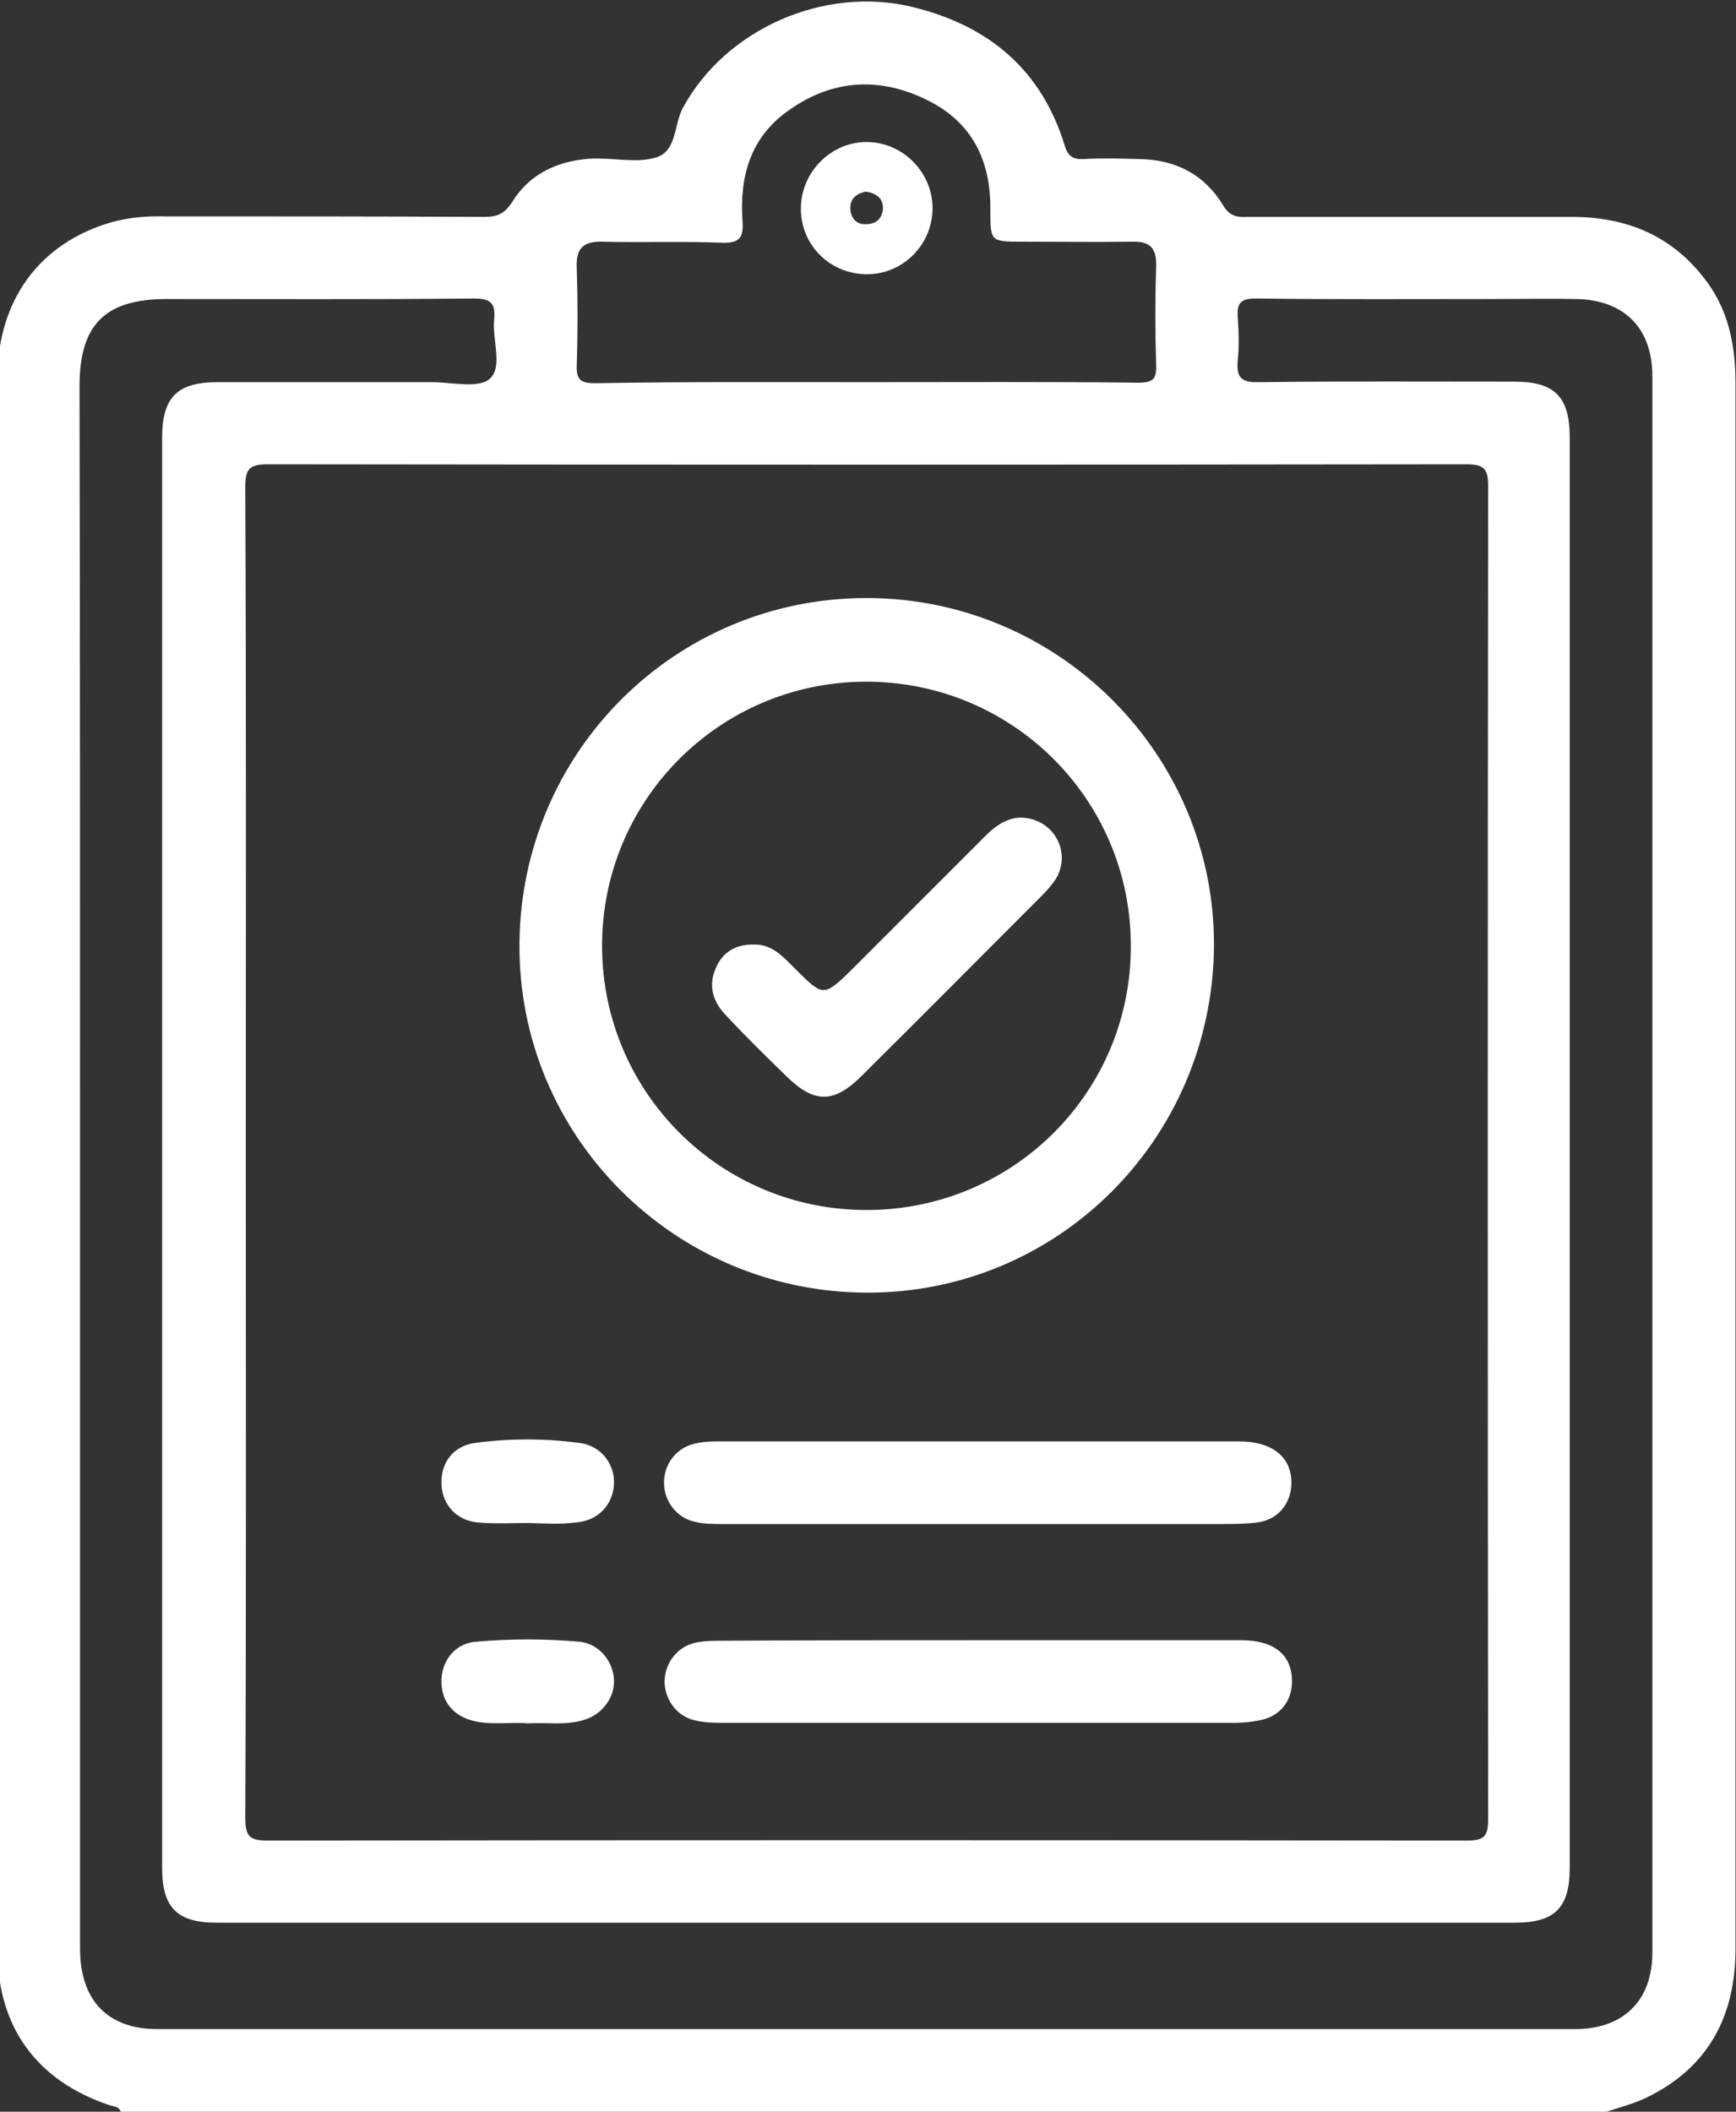 <?xml version="1.0" encoding="utf-8"?>
<!-- Generator: Adobe Illustrator 24.0.2, SVG Export Plug-In . SVG Version: 6.00 Build 0)  -->
<svg version="1.1" id="Layer_1" xmlns="http://www.w3.org/2000/svg" xmlns:xlink="http://www.w3.org/1999/xlink" x="0px" y="0px"
	 viewBox="0 0 336.2 408.9" style="enable-background:new 0 0 336.2 408.9;" xml:space="preserve">
<rect x="0" y="0" width="336.2" height="408.9" fill="#333333" stroke="none"/>
<style type="text/css">
	.st0{fill:#FFFFFF;}
</style>
<g>
	<path class="st0" d="M23.4,408.9c-0.4-1.1-1.5-1-2.3-1.3c-13.9-4.7-21.4-14.9-21.6-29.5c0-0.1,0-0.3,0-0.4c0-101.5,0-202.9,0-304.4
		C-0.5,58.1,7.7,47,21.7,43c3.3-0.9,6.8-1.2,10.3-1.1c20.6,0,41.2,0,61.8,0.1c2.6,0,4-0.7,5.4-2.9c3.2-5.2,8.3-7.7,14.2-8.3
		c0.8-0.1,1.6-0.1,2.4-0.1c3.9,0,8,0.9,11.5-0.3c3.8-1.3,3.2-6.4,5-9.6c8.2-15.1,27.3-23.7,44.6-19.4c14.6,3.6,24.8,12.1,29.3,26.8
		c0.6,2,1.6,2.7,3.6,2.6c3.6-0.2,7.2-0.1,10.8,0c7,0.1,12.6,2.9,16.3,9c1.2,2,2.6,2.3,4.5,2.2c21,0,42,0,63,0
		c10.3,0,19,3.4,25.5,11.7c4.8,6,6.2,13,6.2,20.5c0,67.3,0,134.6,0,201.9c0,33.8,0,67.6,0,101.3c0,12.9-5.2,22.9-17.1,28.7
		c-2.6,1.3-5.6,2-8.4,3C215,408.9,119.2,408.9,23.4,408.9z M47.6,223.2c0,43,0.1,85.9-0.1,128.9c0,3.6,1,4.3,4.4,4.3
		c77.4-0.1,154.8-0.1,232.2,0c3.4,0,4.1-0.9,4.1-4.2c-0.1-86-0.1-172.1,0-258.1c0-3.3-0.8-4.2-4.2-4.2c-77.4,0.1-154.8,0.1-232.2,0
		c-3.7,0-4.3,1.1-4.3,4.5C47.7,137.3,47.6,180.3,47.6,223.2z M15.5,225.3c0,50.7,0,101.4,0,152c0,10,5.3,15.6,15,15.6
		c91.5,0,183,0,274.5,0c9.4,0,15-5.5,15-14.8c0-101.8,0-203.5,0-305.3c0-9.3-5.5-14.8-14.9-14.9c-5.2-0.1-10.4,0-15.6,0
		c-15.4,0-30.9,0.1-46.3-0.1c-2.8,0-3.7,0.8-3.5,3.6c0.2,2.8,0.3,5.6,0,8.4c-0.3,3.3,0.7,4.3,4.1,4.2c16.5-0.2,33-0.1,49.5-0.1
		c7.8,0,10.7,2.9,10.7,10.9c0,92.3,0,184.6,0,276.9c0,7.7-2.9,10.6-10.6,10.6c-83.8,0-167.6,0-251.4,0c-7.7,0-10.6-2.9-10.6-10.6
		c0-92.3,0-184.6,0-276.9c0-7.9,2.9-10.8,10.8-10.8c13.8,0,27.7,0,41.5,0c3.8,0,9,1.3,11.2-0.7c2.5-2.3,0.4-7.5,0.8-11.5
		c0.3-3.1-0.7-4-3.9-4C72,58,52.2,57.9,32.3,57.9c-12,0-16.9,5-16.9,16.9C15.5,125,15.5,175.2,15.5,225.3z M167.9,74
		c17.5,0,35.1-0.1,52.6,0.1c2.9,0,3.5-0.8,3.4-3.5c-0.2-6.4-0.2-12.8,0-19.1c0.1-3.5-1.2-4.8-4.7-4.7c-7,0.1-14.1,0-21.1,0
		c-6.3,0-6.3,0-6.3-6.1c0.1-9.6-3.5-17.1-12.4-21.4c-9.2-4.5-18.3-3.9-26.7,2.1c-7.4,5.2-9.5,12.8-8.9,21.4c0.2,3.2-0.5,4.3-4,4.2
		c-7.7-0.3-15.4,0-23.1-0.2c-3.9-0.1-5.2,1.4-5,5.2c0.2,6.2,0.2,12.5,0,18.7c-0.1,2.8,0.7,3.5,3.5,3.5C132.8,73.9,150.3,74,167.9,74
		z"/>
	<path class="st0" d="M167.7,250.3c-37.3-0.2-67.4-30.5-67.1-67.6c0.3-37.2,30.3-67,67.4-66.9c37.2,0.1,67.4,30.5,67.1,67.6
		C234.7,220.7,204.7,250.5,167.7,250.3z M168,234.3c28.3-0.1,51.1-22.9,51-51.2c0-28.4-23.1-51.3-51.6-51.1
		c-28.3,0.2-51,23.2-50.8,51.5C116.8,211.7,139.7,234.4,168,234.3z"/>
	<path class="st0" d="M189.4,295.1c-16.5,0-33,0-49.5,0c-1.7,0-3.5,0-5.2-0.4c-3.5-0.7-6-3.8-6.1-7.4s2.2-6.8,5.7-7.7
		c1.5-0.4,3.1-0.5,4.7-0.5c33.6,0,67.3,0,100.9,0c6.5,0,10.2,3,10.2,8c0,4-2.6,7.2-6.6,7.7c-2.4,0.3-4.8,0.3-7.2,0.3
		C220.8,295.1,205.1,295.1,189.4,295.1z"/>
	<path class="st0" d="M189.7,317.6c16.9,0,33.8,0,50.7,0c6.2,0,9.6,2.7,9.8,7.5c0.2,4-2.1,7.2-6.2,8c-1.5,0.3-3.2,0.5-4.7,0.5
		c-33.2,0-66.5,0-99.7,0c-1.7,0-3.5-0.1-5.1-0.5c-3.5-0.8-5.8-4.1-5.8-7.6c0.1-3.7,2.7-6.9,6.4-7.5c1.6-0.3,3.2-0.3,4.8-0.3
		C156.5,317.6,173.1,317.6,189.7,317.6z"/>
	<path class="st0" d="M102.4,294.9c-3.3,0-6.6,0.2-9.9-0.1c-4.1-0.4-6.8-3.4-7-7.3c-0.2-4.2,2.2-7.5,6.5-8.1
		c6.7-0.9,13.5-0.9,20.2,0c4.2,0.5,6.9,4.1,6.7,8c-0.2,4-3.1,7.1-7.4,7.4C108.5,295.2,105.5,295,102.4,294.9
		C102.4,295,102.4,294.9,102.4,294.9z"/>
	<path class="st0" d="M102.3,333.7c-3.6-0.3-7.2,0.4-10.7-0.5c-4-1-6.3-4-6.1-8.1c0.2-3.8,2.8-6.9,6.6-7.2c6.7-0.6,13.5-0.6,20.2,0
		c3.7,0.4,6.4,3.7,6.6,7.3c0.2,3.6-2.4,6.9-6,7.9C109.4,334.1,105.8,333.5,102.3,333.7z"/>
	<path class="st0" d="M180.6,40.3c0,7-5.6,12.7-12.5,12.8c-7.2,0.1-13-5.5-13-12.7c0-7.1,5.9-13,12.9-12.9
		C174.9,27.6,180.6,33.4,180.6,40.3z M167.7,37.1c-2,0.4-3.2,1.5-3,3.6c0.2,1.8,1.4,2.9,3.3,2.7c1.9-0.1,2.9-1.3,3-3.1
		C171,38.3,169.6,37.4,167.7,37.1z"/>
	<path class="st0" d="M146,182.9c3.5-0.1,5.6,2.3,7.9,4.6c5.6,5.6,5.6,5.6,11.3,0c8.6-8.6,17.1-17.1,25.7-25.7c2.8-2.8,6-4.5,10-2.8
		c4.4,1.9,6.1,7.2,3.5,11.3c-0.8,1.2-1.8,2.3-2.8,3.3c-11.6,11.6-23.1,23.2-34.7,34.7c-5.4,5.4-9.2,5.4-14.6,0.1
		c-4-3.9-8-7.8-11.8-11.9c-2.5-2.6-3.4-5.8-1.8-9.2C139.9,184.5,142.4,182.8,146,182.9z"/>
</g>
</svg>
